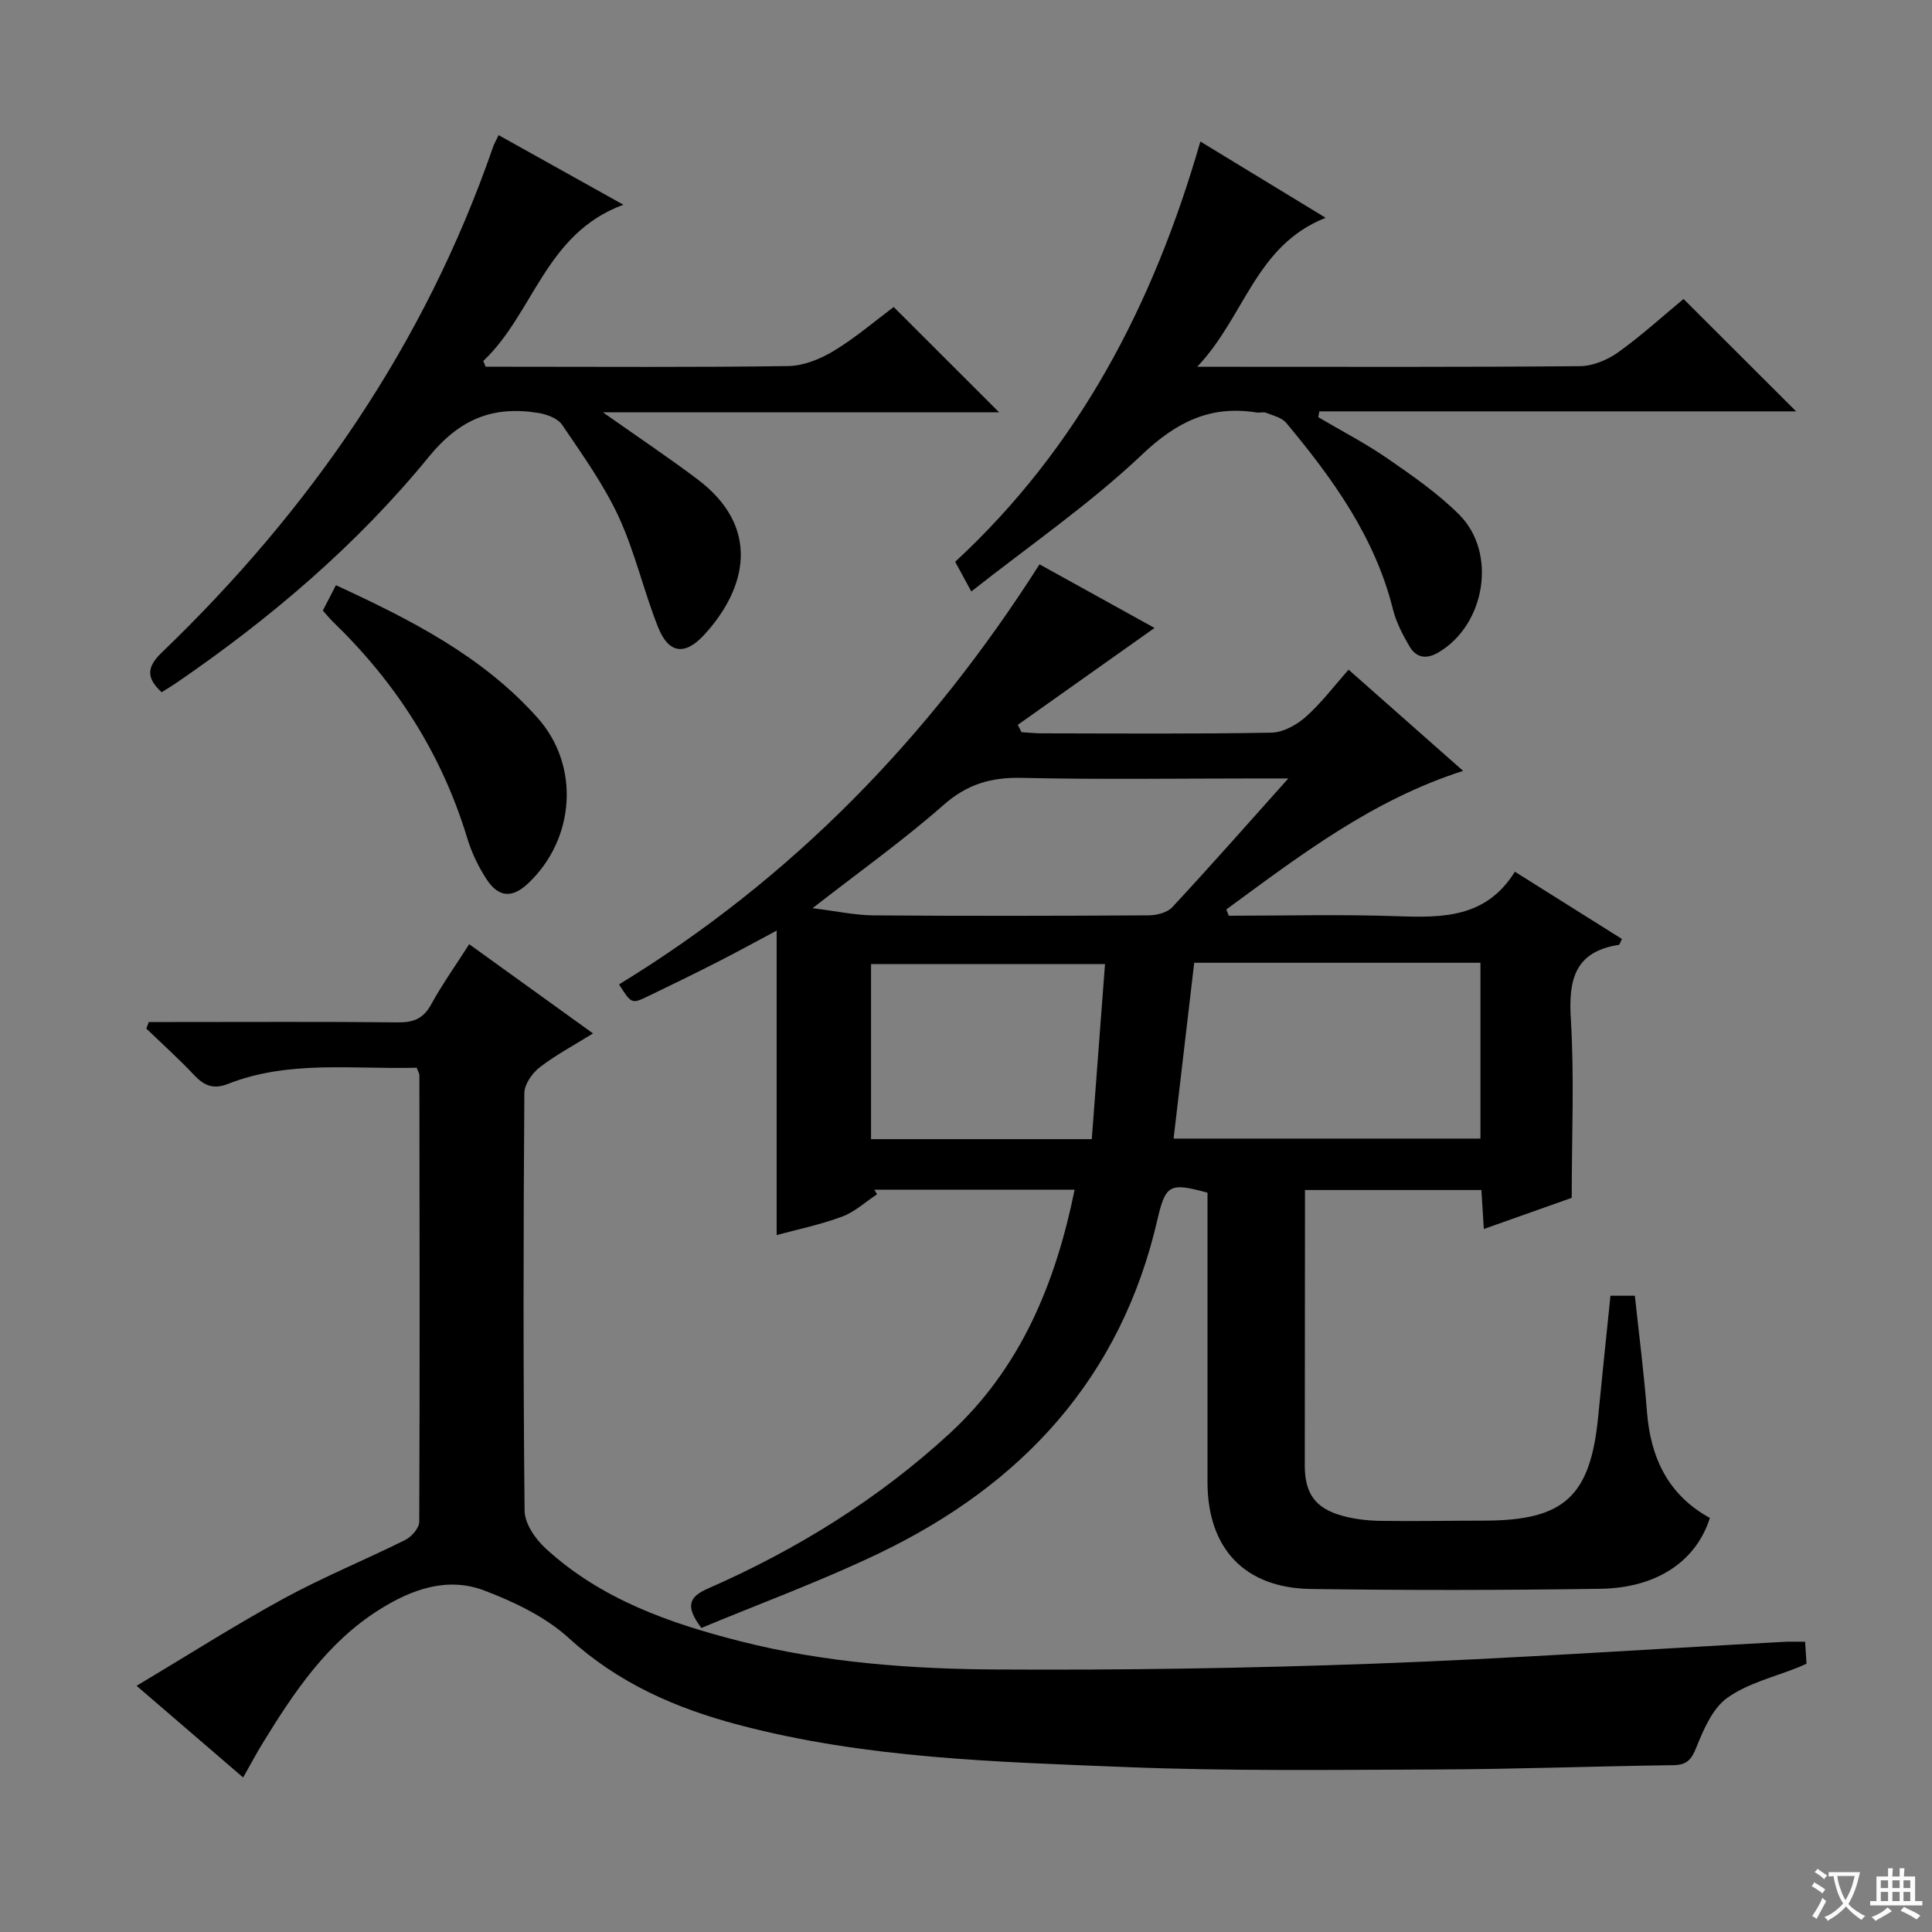 <svg enable-background="new 0 0 400 400" viewBox="0 0 400 400" xmlns="http://www.w3.org/2000/svg"><rect x="0" y="0" width="400" height="400" fill="#808080" stroke="none"/><path d="m377.9 391.2c-.2.3-.4.5-.6.8-.7-.6-1.4-1-2.2-1.5.2-.3.4-.5.5-.8.6.4 1.4.8 2.3 1.5zm-1.8 6.1c-.2-.2-.5-.4-.9-.6.4-.6.8-1.2 1.2-1.9s.7-1.3.9-1.9c.3.3.5.5.8.7-.7 1.3-1.4 2.6-2 3.7zm2.2-9c-.3.3-.5.5-.6.8-.6-.6-1.3-1.1-2-1.5.3-.3.5-.5.6-.7.6.5 1.3.9 2 1.4zm.3.2v-.9h2 4.5c-.3 1.3-.6 2.5-1 3.6s-.9 2.1-1.4 3c.4.5 1 1 1.6 1.4s1.2.8 1.9 1.1c-.3.2-.5.4-.8.8-.4-.3-1-.7-1.6-1.2s-1.2-1.1-1.6-1.6c-.5.6-1.1 1.1-1.7 1.6s-1.4.9-2.1 1.4c-.1-.3-.3-.5-.7-.8.6-.2 1.2-.5 1.9-1s1.4-1.1 2-1.8c-.5-.8-.9-1.6-1.2-2.5s-.6-2-.8-3.2c-.4.1-.7.1-1 .1zm2.5 2.7c.3 1 .7 1.7 1 2.2.3-.5.6-1.1 1-2s.6-1.9.9-3h-3.2-.4c.1.9.3 1.8.7 2.8z" fill="#fafbfa"/><path d="m396.5 388.5v1.5 3.6h1.5v.9c-.4 0-1 0-1.7 0h-7.9c-.5 0-.9 0-1.2 0v-.9h1.3v-3.5c0-.7 0-1.2 0-1.6h2.4c0-.8 0-1.4 0-1.7h1c0 .3-.1.8-.1 1.7h1.5c0-.8 0-1.4 0-1.7h1c0 .3-.1.9-.1 1.7zm-8.2 9.2c-.2-.3-.5-.5-.8-.8.8-.3 1.4-.6 1.9-.9s1-.7 1.4-1.1c.3.3.6.5.9.8-1.6 1-2.8 1.6-3.4 2zm2.6-6.8v-1.6h-1.5v1.6zm0 2.7v-1.9h-1.5v1.9zm2.4-2.7v-1.6h-1.5v1.6zm0 2.7v-1.9h-1.5v1.9zm.2 2 .7-.8c.4.2.9.5 1.6.8s1.3.7 1.8 1c-.3.3-.5.5-.8.8-.4-.3-1.5-1-3.3-1.8zm2-4.7v-1.6h-1.4v1.6zm0 2.7v-1.9h-1.4v1.9z" fill="#fafbfa"/><g fill="#010000"><path d="m254.41 189.59c11.62 0 23.25-.31 34.86.1 9.42.33 18.41.37 24.37-9.21 7.75 4.86 14.96 9.4 22.16 13.92-.35.69-.45 1.19-.64 1.22-9.03 1.4-10.44 7.08-9.94 15.26.74 12.06.19 24.2.19 37.12-5.02 1.78-11.37 4.03-18.2 6.45-.18-2.96-.33-5.37-.5-8.07-12.08 0-23.98 0-36.53 0v5.47c-.01 17.16-.02 34.32-.04 51.48-.01 5.88 2.16 8.98 7.86 10.52 2.53.69 5.24.99 7.87 1.03 7.16.11 14.33-.05 21.49-.05 16.49-.02 21.93-5.01 23.53-21.58.8-8.25 1.67-16.49 2.54-24.98h5.05c.84 7.9 1.88 15.92 2.5 23.96.74 9.59 4.4 17.31 13.03 22.04-2.82 8.92-10.92 14.49-22.63 14.67-19.99.3-39.99.33-59.98.04-13.78-.2-21.4-8.44-21.4-22.16-.01-19.98 0-39.97 0-59.88-7.75-2.13-8.68-1.76-10.36 5.53-7.54 32.79-28 54.89-57.61 69.11-12.04 5.78-24.65 10.4-36.82 15.47-3.33-4.42-2.64-6.4 1.3-8.13 18.41-8.07 35.39-18.57 50.18-32.21 14.59-13.46 21.84-30.92 25.8-50.4-14.22 0-27.85 0-41.48 0 .19.32.39.63.58.95-2.4 1.58-4.62 3.66-7.25 4.63-4.49 1.67-9.24 2.65-13.54 3.82 0-20.85 0-41.73 0-63.04-4 2.13-8.12 4.4-12.31 6.53-4.75 2.42-9.54 4.76-14.34 7.07-3.38 1.62-3.4 1.58-5.99-2.46 35.8-21.85 64.28-51.18 87.06-86.97 8.1 4.48 16.15 8.93 23.81 13.17-9.45 6.69-18.88 13.38-28.31 20.06.26.51.51 1.01.77 1.52 1.41.08 2.83.24 4.24.24 15.83.02 31.66.15 47.48-.14 2.42-.04 5.22-1.58 7.11-3.25 3.2-2.83 5.82-6.33 8.89-9.79 7.97 7.04 15.65 13.83 23.71 20.95-18.87 6.05-33.84 17.56-49.03 28.7.18.42.35.86.52 1.29zm-7.16 9.74c-1.45 12.34-2.85 24.29-4.27 36.4h63.53c0-12.28 0-24.28 0-36.4-19.88 0-39.31 0-59.26 0zm19.48-38.16c-3.04 0-4.65 0-6.25 0-16.32 0-32.65.25-48.96-.12-6.34-.14-11.27 1.3-16.17 5.61-8.31 7.32-17.38 13.78-27.12 21.37 4.94.61 8.8 1.46 12.66 1.49 18.98.14 37.97.11 56.95-.01 1.65-.01 3.81-.55 4.85-1.67 7.81-8.39 15.38-16.99 24.04-26.67zm-40.69 74.68c.93-12.37 1.84-24.31 2.74-36.25-16.86 0-32.7 0-48.44 0v36.25z"/><path d="m86.27 221.06c-13.19.36-26.43-1.62-39.07 3.35-3.01 1.18-4.93.38-7-1.82-3.15-3.35-6.59-6.44-9.91-9.64.17-.45.35-.9.52-1.35h5.14c15.5 0 31-.09 46.5.07 3.21.03 5.22-.8 6.82-3.72 2.3-4.19 5.09-8.11 7.87-12.46 8.6 6.2 16.8 12.1 25.64 18.47-3.98 2.47-7.73 4.46-11.04 7.02-1.55 1.2-3.17 3.51-3.18 5.32-.2 28.83-.25 57.67.05 86.49.03 2.63 2.21 5.82 4.31 7.75 11.48 10.57 25.73 15.56 40.53 19.31 17.36 4.39 35.14 5.7 52.9 5.8 25.97.15 51.96-.25 77.92-1.2 28.41-1.04 56.79-2.99 85.18-4.53 1.3-.07 2.62-.01 4.28-.01.11 1.64.2 3.05.29 4.54-.61.27-1.02.47-1.45.65-5.02 2.04-10.57 3.33-14.89 6.37-3.07 2.16-4.94 6.5-6.44 10.24-1.04 2.59-1.96 3.71-4.8 3.75-16.31.22-32.62.83-48.92.89-21.49.08-43.01.36-64.48-.5-26.86-1.08-53.84-1.79-80.09-8.73-13-3.43-24.92-8.62-35.13-17.93-4.86-4.43-11.33-7.53-17.58-9.9-7.65-2.9-15.03-.24-21.75 4-10.77 6.79-17.6 17.03-24.08 27.57-1.3 2.12-2.47 4.33-4.07 7.15-7.12-6.13-14.08-12.11-22.06-18.98 10.58-6.32 20.35-12.55 30.5-18.09 8.16-4.45 16.81-7.97 25.14-12.12 1.3-.65 2.88-2.47 2.88-3.75.13-30.83.07-61.66.03-92.49 0-.28-.21-.58-.56-1.52z"/><path d="m103.23 27.98c8.51 4.75 16.62 9.27 25.84 14.41-16.21 5.95-18.55 22.49-29.02 32.35.17.4.33.8.5 1.19h5.16c19.16 0 38.32.14 57.48-.14 3.19-.05 6.66-1.46 9.45-3.15 4.52-2.74 8.59-6.24 12.39-9.08 7.3 7.3 14.41 14.4 21.83 21.81-26.92 0-53.91 0-82.02 0 7.25 5.12 13.54 9.32 19.58 13.87 13.14 9.9 10.27 22.55 1.32 32.25-3.95 4.28-7.32 3.83-9.48-1.61-3-7.53-4.79-15.58-8.18-22.91-3.12-6.72-7.53-12.86-11.71-19.03-.91-1.34-3.18-2.17-4.94-2.45-9.3-1.49-16.19 1.18-22.64 9.08-14.89 18.24-32.81 33.48-52.27 46.81-.95.65-1.94 1.24-3.05 1.94-3.06-2.84-3.26-5.07-.02-8.18 30.82-29.61 54.51-63.95 68.58-104.56.26-.77.67-1.49 1.2-2.6z"/><path d="m348.56 61.9c7.82 7.81 15.33 15.31 23.31 23.27-32.95 0-65.84 0-98.72 0-.07.4-.14.8-.21 1.21 4.78 2.82 9.74 5.38 14.29 8.52 5.18 3.58 10.45 7.22 14.88 11.65 7.93 7.93 5.39 22.84-4.3 28.53-2.52 1.48-4.59 1.11-5.98-1.24-1.41-2.4-2.76-4.99-3.43-7.67-3.73-14.97-12.45-27.05-22.09-38.6-.92-1.11-2.73-1.53-4.18-2.11-.57-.23-1.33.05-1.98-.06-9.58-1.53-16.59 1.97-23.74 8.75-10.79 10.23-23.2 18.75-35.31 28.31-1.39-2.56-2.23-4.11-3.34-6.15 25.48-23.57 41.02-53.12 50.76-87.01 8.69 5.29 16.79 10.22 25.94 15.79-14.58 5.77-16.71 20.46-26.6 30.85h6.31c24.32 0 48.64.09 72.95-.13 2.68-.02 5.72-1.31 7.95-2.9 4.82-3.46 9.24-7.5 13.49-11.01z"/><path d="m66.84 126.41c.87-1.68 1.69-3.29 2.71-5.25 15.44 7.13 30.38 14.68 41.79 27.51 8.79 9.89 7.74 25.03-1.98 34.21-3.29 3.11-6.12 2.99-8.64-.87-1.7-2.6-3.09-5.53-3.99-8.5-5.28-17.44-14.77-32.2-27.81-44.79-.71-.69-1.32-1.47-2.08-2.31z"/></g></svg>